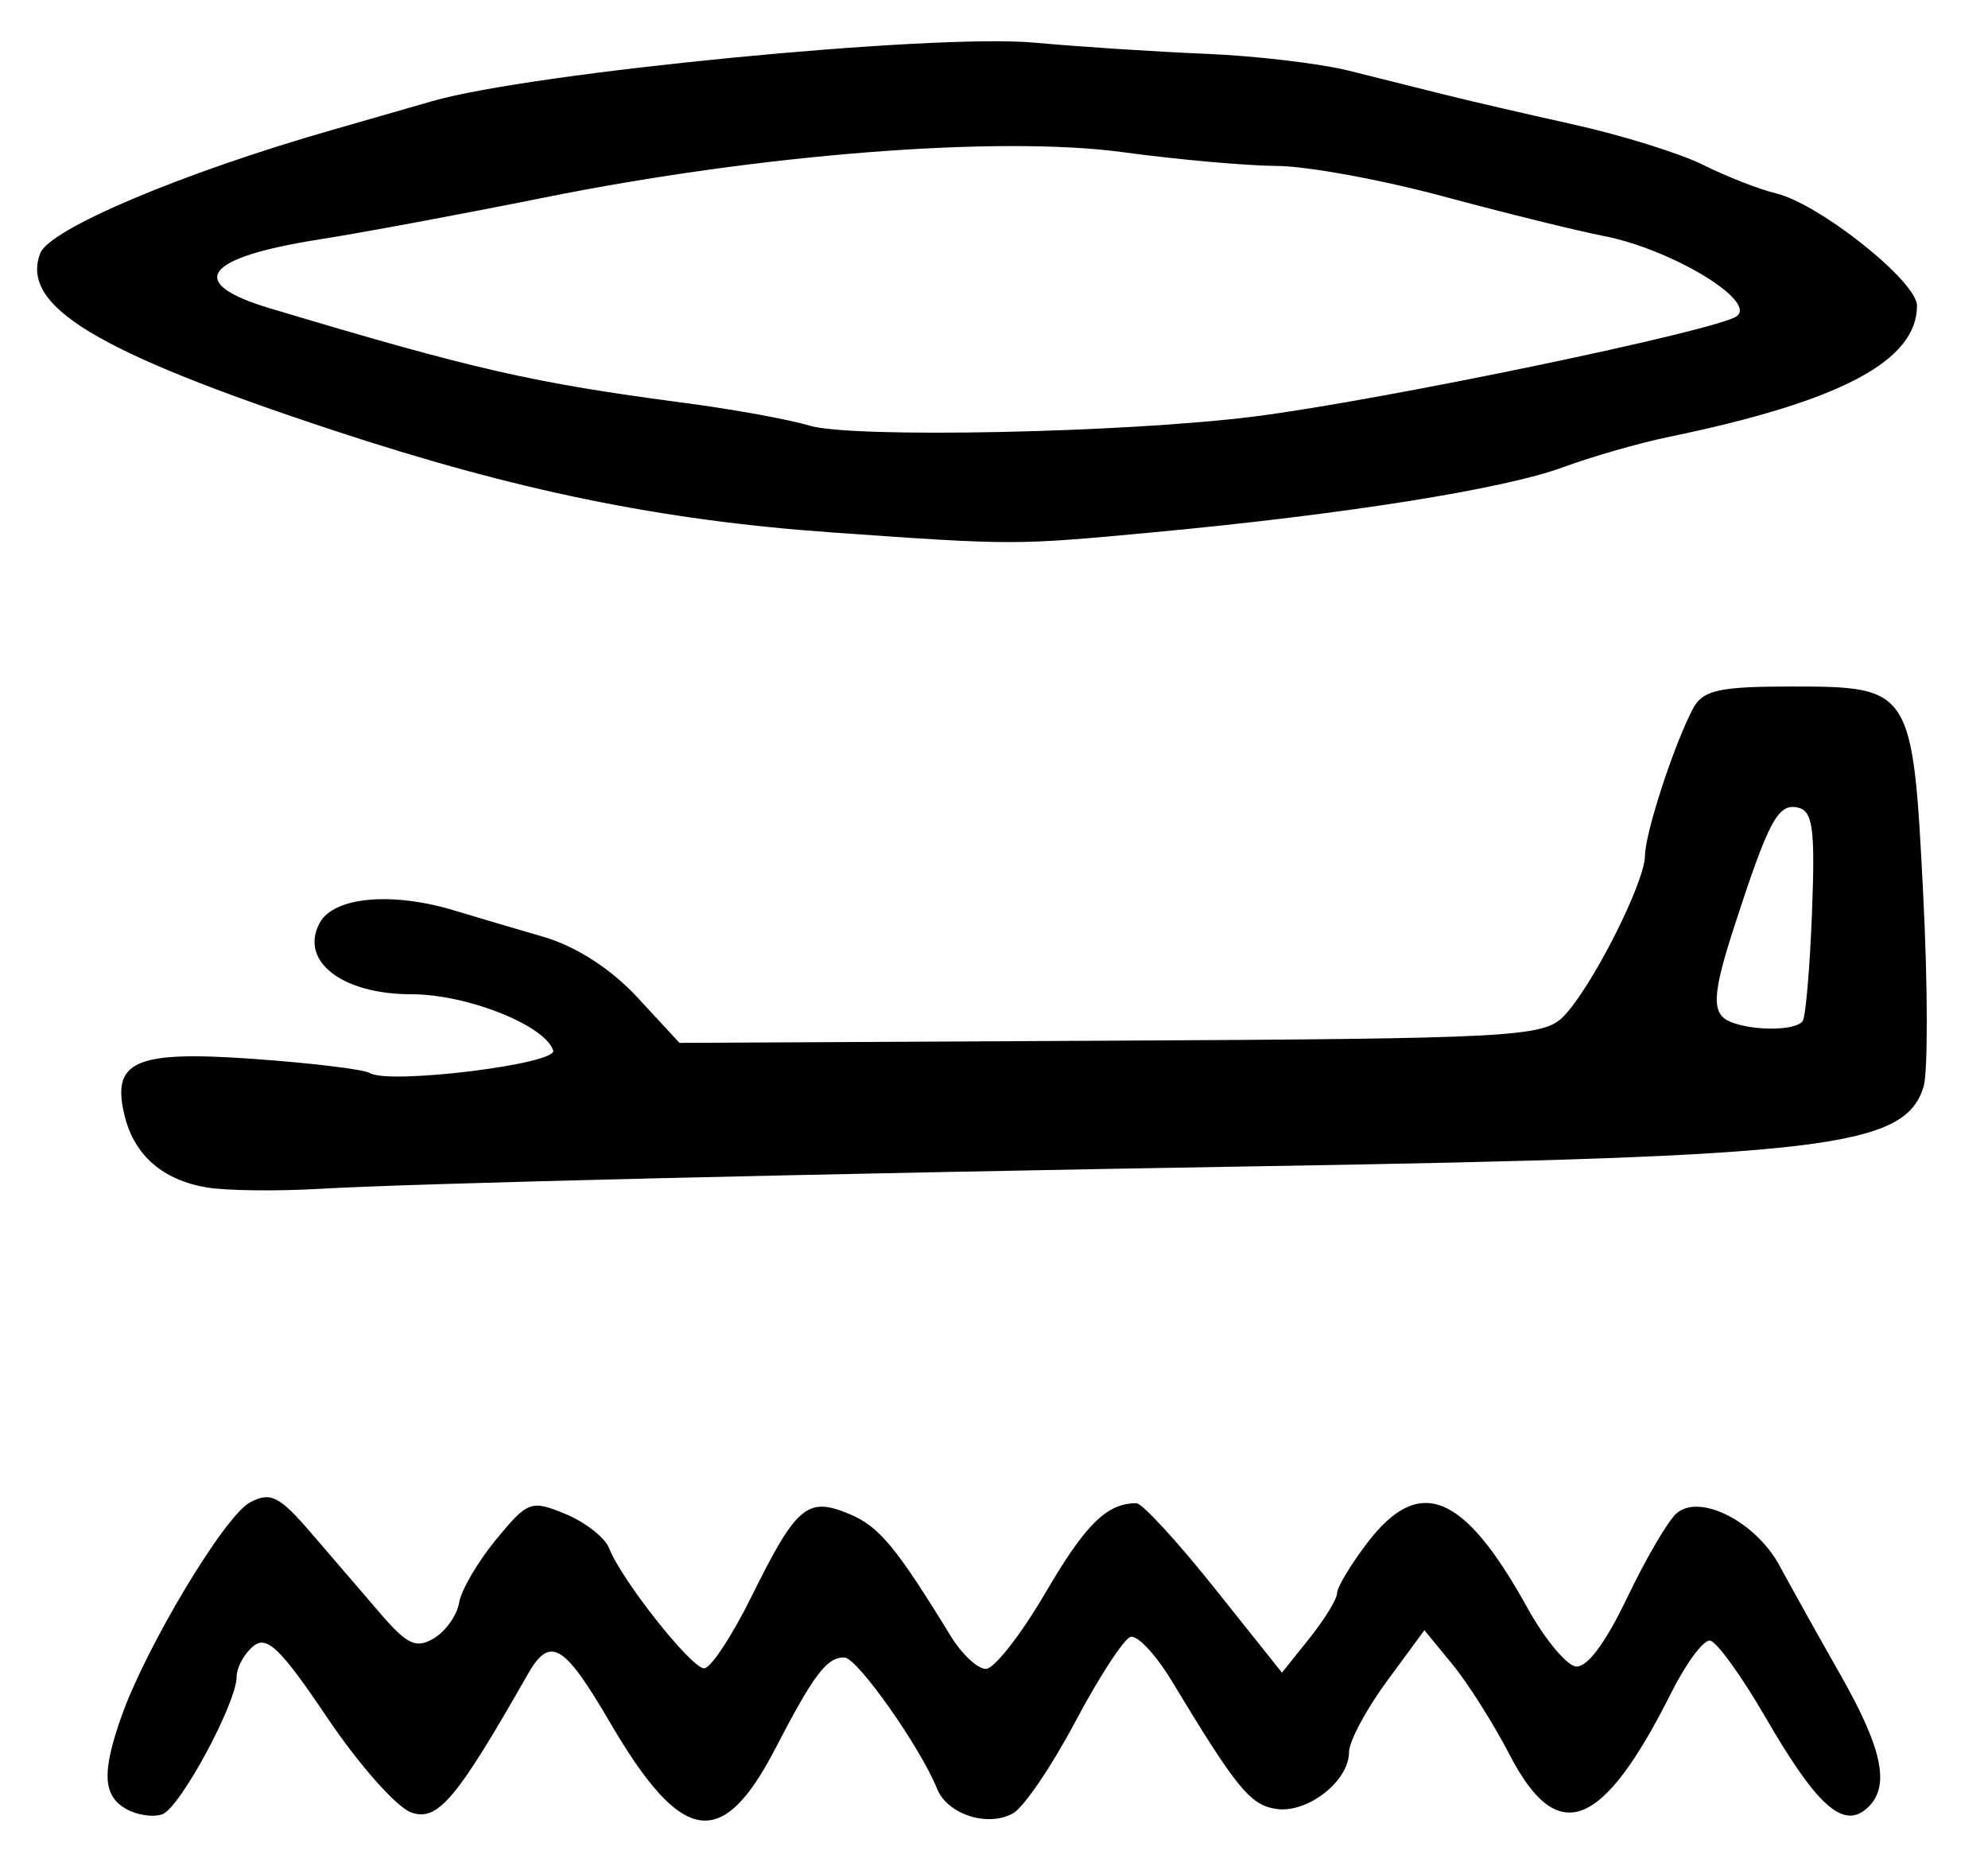 <?xml version="1.0" encoding="UTF-8" standalone="no"?>
<!-- Created with Inkscape (http://www.inkscape.org/) -->

<svg
   version="1.1"
   id="svg279"
   width="224"
   height="210.667"
   viewBox="0 0 224 210.667"
   xmlns="http://www.w3.org/2000/svg"
   xmlns:svg="http://www.w3.org/2000/svg">
  <defs
     id="defs283" />
  <g
     id="g285">
    <path
       style="fill:#000000;stroke-width:1.333"
       d="m 14.253,203.795 c -2.665,-1.491 -2.806,-4.117 -0.562,-10.462 2.784,-7.871 11.6,-22.55 14.463,-24.082 2.324,-1.244 3.31,-0.75 6.944,3.481 2.329,2.712 5.851,6.806 7.826,9.099 2.975,3.454 4.004,3.917 6,2.699 1.325,-0.808 2.589,-2.608 2.809,-4 0.22,-1.392 2.091,-4.586 4.157,-7.099 3.577,-4.35 3.952,-4.487 7.837,-2.878 2.244,0.93 4.456,2.669 4.915,3.865 1.351,3.521 9.241,13.497 10.691,13.518 0.733,0.011 3.133,-3.619 5.333,-8.066 5.074,-10.256 6.294,-11.292 10.999,-9.339 3.377,1.402 5.3,3.713 11.482,13.801 1.236,2.017 3.009,3.667 3.939,3.667 0.931,0 3.942,-3.845 6.691,-8.545 4.542,-7.764 6.935,-10.122 10.274,-10.122 0.642,0 4.594,4.295 8.782,9.544 l 7.615,9.544 3.102,-3.877 c 1.706,-2.132 3.105,-4.42 3.109,-5.084 0.004,-0.664 1.537,-3.214 3.408,-5.667 5.862,-7.685 10.85,-5.657 18.035,7.33 1.89,3.416 4.32,6.382 5.399,6.59 1.256,0.243 3.36,-2.542 5.841,-7.733 2.133,-4.462 4.652,-8.756 5.599,-9.542 2.665,-2.212 8.925,1.012 11.594,5.97 1.261,2.343 4.339,7.859 6.841,12.259 4.882,8.587 5.674,12.801 2.847,15.147 -2.639,2.19 -5.604,-0.533 -11.312,-10.39 -2.702,-4.666 -5.512,-8.545 -6.246,-8.62 -0.733,-0.075 -2.689,2.563 -4.345,5.863 -7.78,15.498 -12.819,17.434 -18.224,7 -1.804,-3.483 -4.703,-8.065 -6.441,-10.181 l -3.16,-3.847 -4.248,5.777 C 153.912,192.593 152,196.181 152,197.389 c 0,3.247 -4.665,6.889 -8.178,6.384 -2.937,-0.422 -4.469,-2.294 -11.769,-14.38 -1.804,-2.986 -3.904,-5.238 -4.667,-5.003 -0.763,0.235 -3.559,4.525 -6.213,9.534 -2.654,5.009 -5.816,9.662 -7.027,10.339 -2.855,1.598 -7.403,0.125 -8.567,-2.775 -1.873,-4.666 -8.967,-14.727 -10.417,-14.774 -1.979,-0.064 -3.455,1.874 -7.786,10.23 -6.023,11.62 -10.552,10.919 -18.623,-2.882 -5.248,-8.973 -6.783,-9.862 -9.326,-5.396 -8,14.052 -10.127,16.567 -13.106,15.496 -1.644,-0.591 -5.897,-5.396 -9.451,-10.676 -5.256,-7.81 -6.811,-9.311 -8.333,-8.048 -1.029,0.854 -1.872,2.4 -1.872,3.434 0,2.954 -6.343,14.716 -8.352,15.487 -0.995,0.382 -2.823,0.127 -4.062,-0.567 z m 9.081,-70.027 c -4.946,-0.813 -8.165,-3.589 -9.271,-7.994 -1.569,-6.253 1.074,-7.443 14.428,-6.497 6.582,0.466 12.513,1.185 13.181,1.598 2.148,1.327 21.171,-1.014 20.662,-2.543 C 61.38,115.474 52.614,112 46.354,112 c -7.826,0 -12.636,-3.736 -10.338,-8.031 1.575,-2.943 8.137,-3.544 15.222,-1.393 2.252,0.684 6.738,2.01 9.968,2.948 3.694,1.072 7.633,3.607 10.614,6.829 l 4.741,5.124 48.56,-0.247 c 45.138,-0.229 48.732,-0.419 51.007,-2.693 3.142,-3.142 9.199,-15.066 9.224,-18.16 0.021,-2.58 3.31,-12.633 5.427,-16.589 1.092,-2.041 2.959,-2.455 11.06,-2.455 13.55,0 13.684,0.212 14.861,23.447 0.523,10.329 0.537,20.086 0.03,21.681 -2.155,6.791 -10.953,7.848 -74.065,8.9 -50.457,0.841 -95.982,1.933 -106.667,2.558 -4.767,0.279 -10.467,0.211 -12.667,-0.151 z M 203.127,115 c 0.34,-0.55 0.81,-6.095 1.046,-12.321 0.36,-9.495 0.088,-11.387 -1.685,-11.728 -2.177,-0.419 -3.229,1.577 -7.081,13.43 -2.509,7.721 -2.59,9.856 -0.407,10.737 2.615,1.055 7.446,0.986 8.127,-0.117 z M 93.699,59.974 C 74.497,58.616 58.138,55.265 37.566,48.475 10.798,39.639 2.252,34.478 4.536,28.527 5.585,25.794 20.495,19.492 37.333,14.665 42.1,13.299 47.2,11.833 48.667,11.406 59.792,8.173 105.152,3.761 116.544,4.803 c 5.066,0.464 13.766,1.03 19.333,1.258 C 141.445,6.29 148.7,7.147 152,7.966 c 3.3,0.819 8.1,2.019 10.667,2.668 2.567,0.648 9.139,2.171 14.605,3.384 5.466,1.213 12.066,3.27 14.667,4.571 2.601,1.301 6.272,2.736 8.159,3.188 C 205.01,22.954 216,31.699 216,34.431 c 0,6.235 -8.628,10.793 -28,14.793 -3.3,0.681 -8.646,2.215 -11.88,3.408 -6.686,2.466 -24.623,5.316 -46.12,7.327 -15.718,1.471 -15.714,1.471 -36.301,0.015 z m 47.634,-13.057 c 14.278,-1.802 52.347,-9.721 54.379,-11.312 2.23,-1.746 -7.467,-7.565 -15.045,-9.029 -2.933,-0.567 -11.033,-2.566 -18,-4.443 -6.967,-1.877 -15.421,-3.425 -18.788,-3.44 -3.367,-0.015 -11.167,-0.711 -17.333,-1.547 C 112.556,15.249 85.667,17.354 61.333,22.253 52.167,24.098 40.767,26.22 36,26.968 c -13.072,2.052 -15.134,4.898 -5.618,7.752 23.03,6.906 29.63,8.411 46.817,10.675 5.426,0.715 11.726,1.861 14,2.548 4.792,1.447 35.524,0.819 50.135,-1.025 z"
       id="path456" />
  </g>
</svg>
